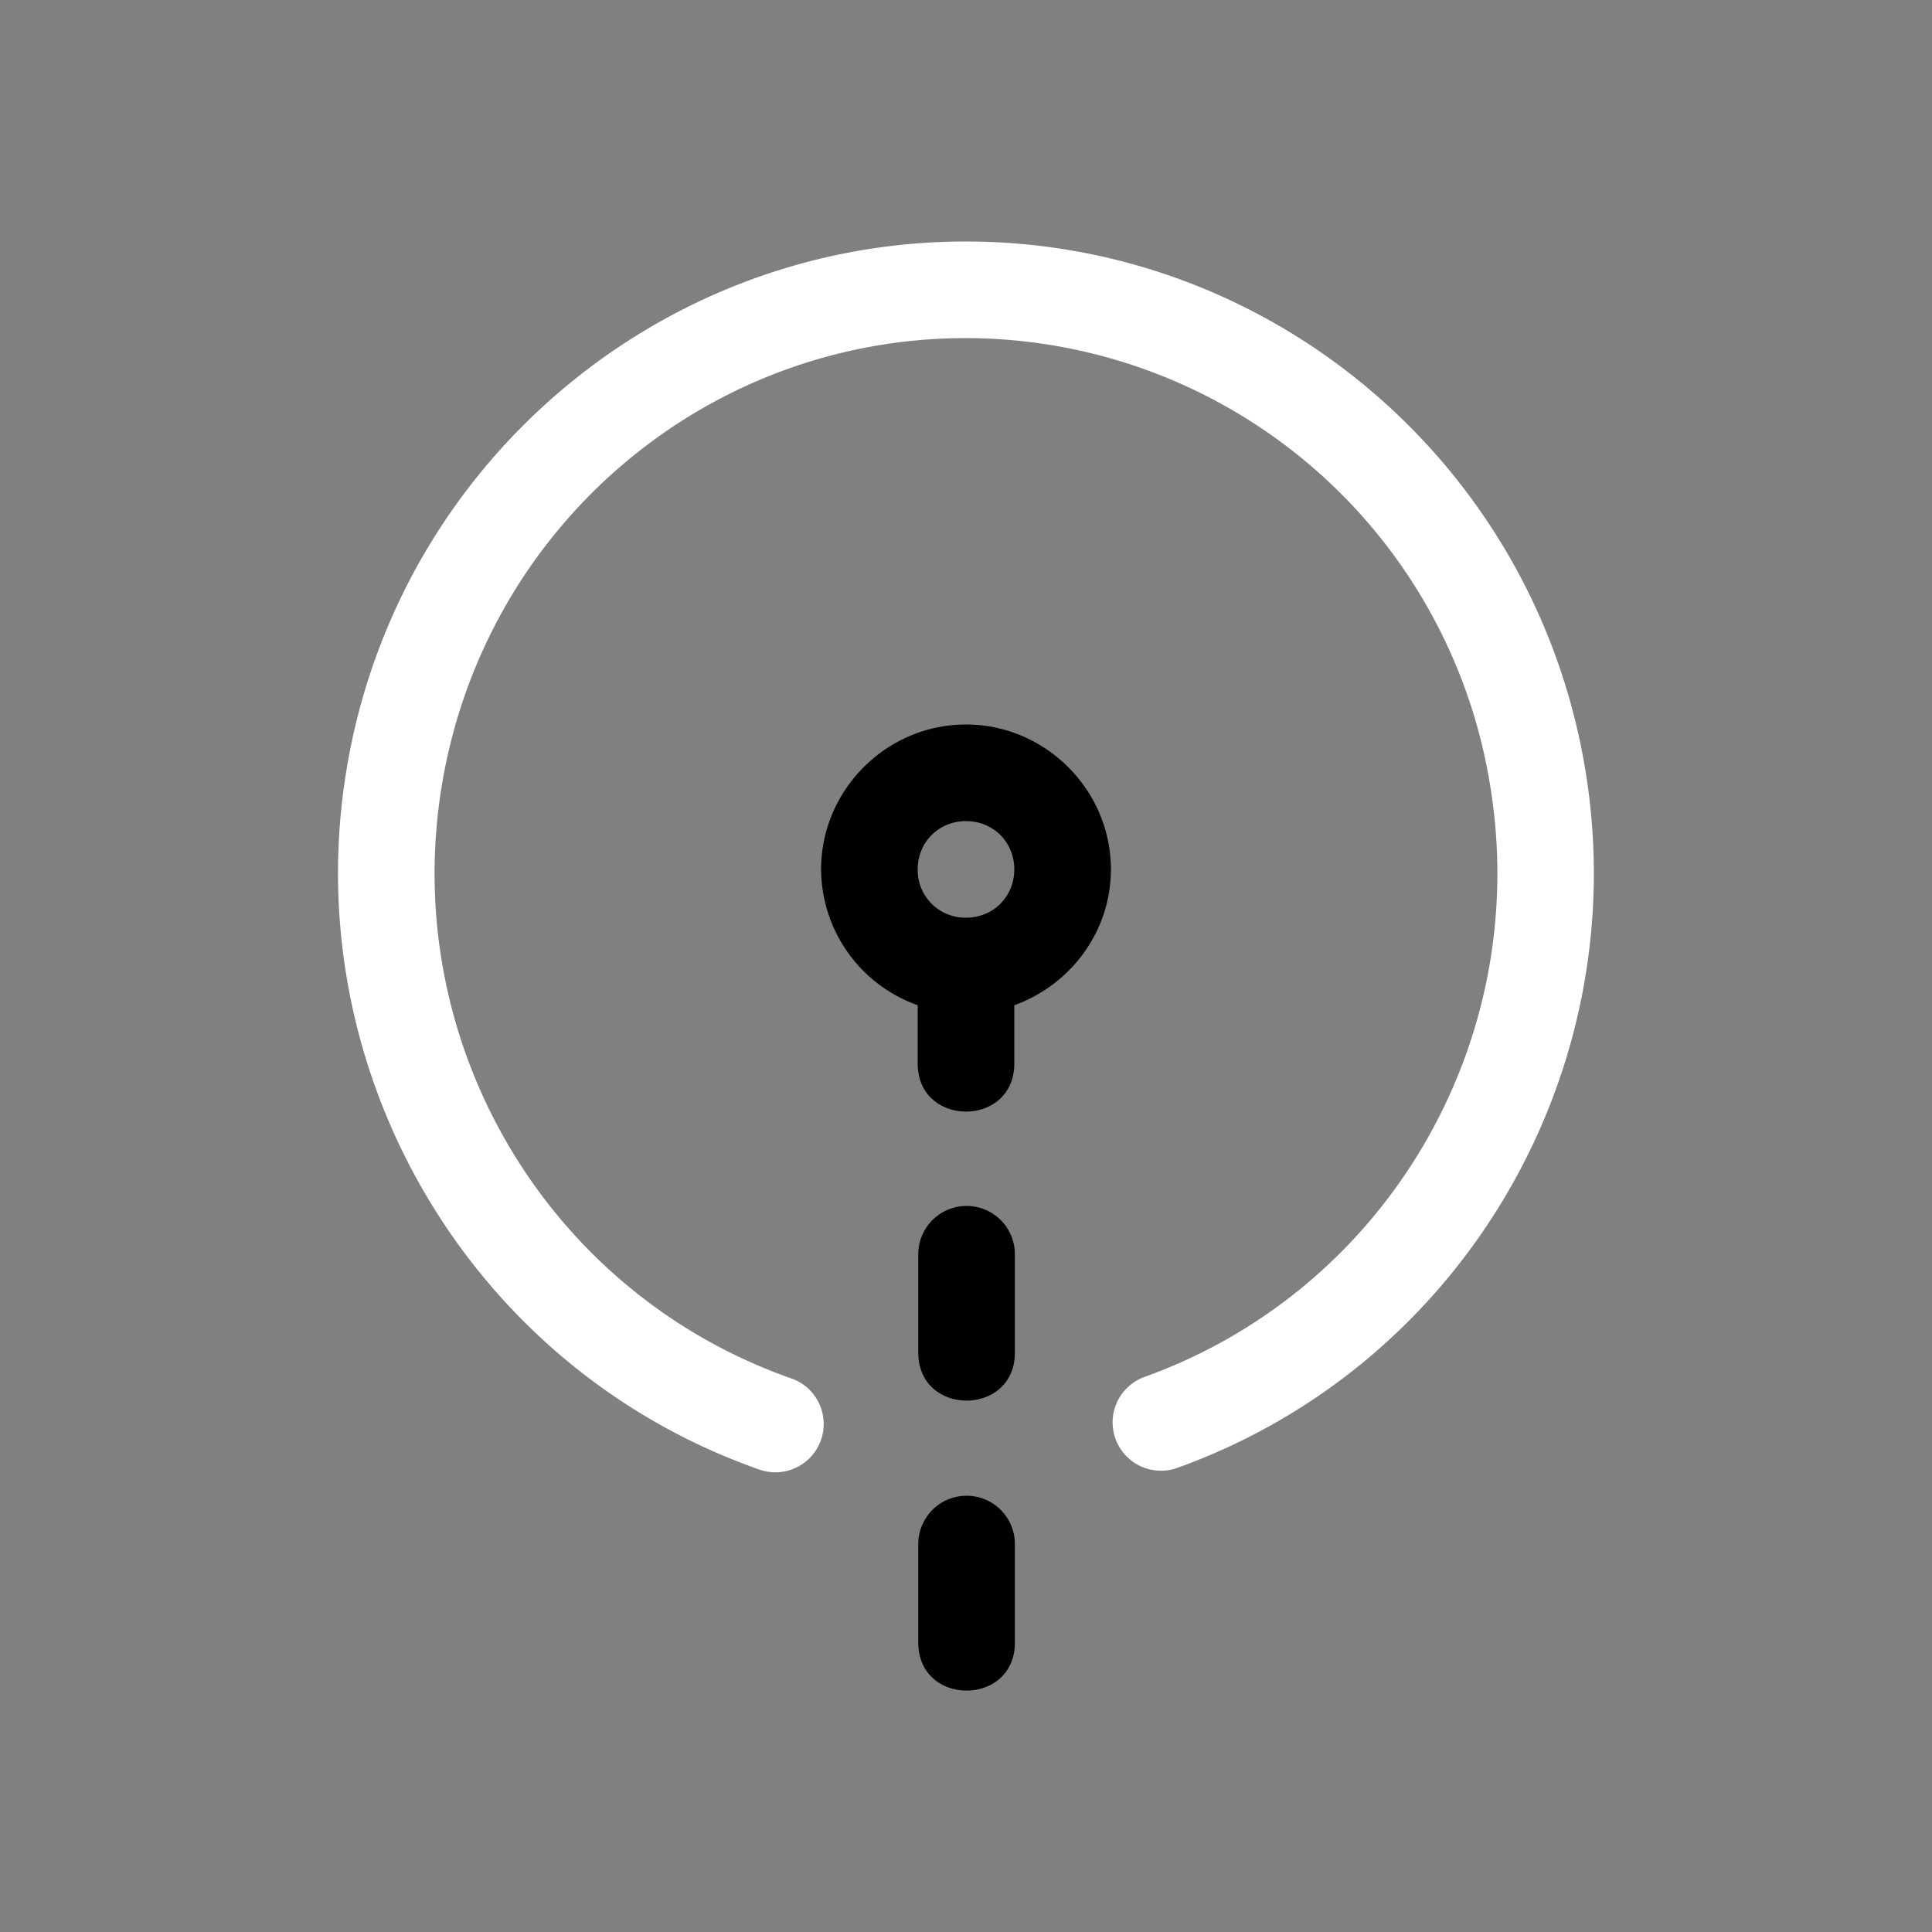 <svg width="64" height="64" data-color="color-2" viewBox="0 0 20 20"><rect x="0" y="0" width="20" height="20" fill="#808080" stroke="none"/><title>light_point</title><g fill="#000000" class="nc-icon-wrapper"><g transform="translate(0 0)"><path d="M9.998 15.484a.5.5 0 0 0-.492.508v1.002c-.01.676 1.01.676 1 0v-1.002a.5.5 0 0 0-.508-.508z" data-color="color-2"></path><path d="M10 7.5c-.823 0-1.5.677-1.5 1.5a1.5 1.5 0 0 0 1 1.406V11c-.01.676 1.01.676 1 0v-.594c.579-.208 1-.76 1-1.406 0-.823-.678-1.5-1.5-1.5zm0 1c.282 0 .5.218.5.5s-.218.5-.5.5a.493.493 0 0 1-.5-.5c0-.282.218-.5.5-.5zm-.002 3.984a.5.5 0 0 0-.492.508v1c-.01.676 1.01.676 1 0v-1a.5.5 0 0 0-.508-.508z" data-color="color-2"></path><path d="M9.98 2.5c-3.163.009-5.865 2.316-6.39 5.451-.526 3.135 1.275 6.205 4.26 7.258a.5.5 0 1 0 .332-.943c-2.53-.893-4.052-3.485-3.606-6.149.447-2.664 2.728-4.61 5.408-4.617a5.504 5.504 0 0 1 5.434 4.584c.462 2.662-1.046 5.263-3.57 6.17a.5.5 0 1 0 .34.941c2.978-1.07 4.758-4.149 4.214-7.28-.543-3.133-3.258-5.424-6.422-5.415z" fill="#ffffff"></path></g></g></svg>